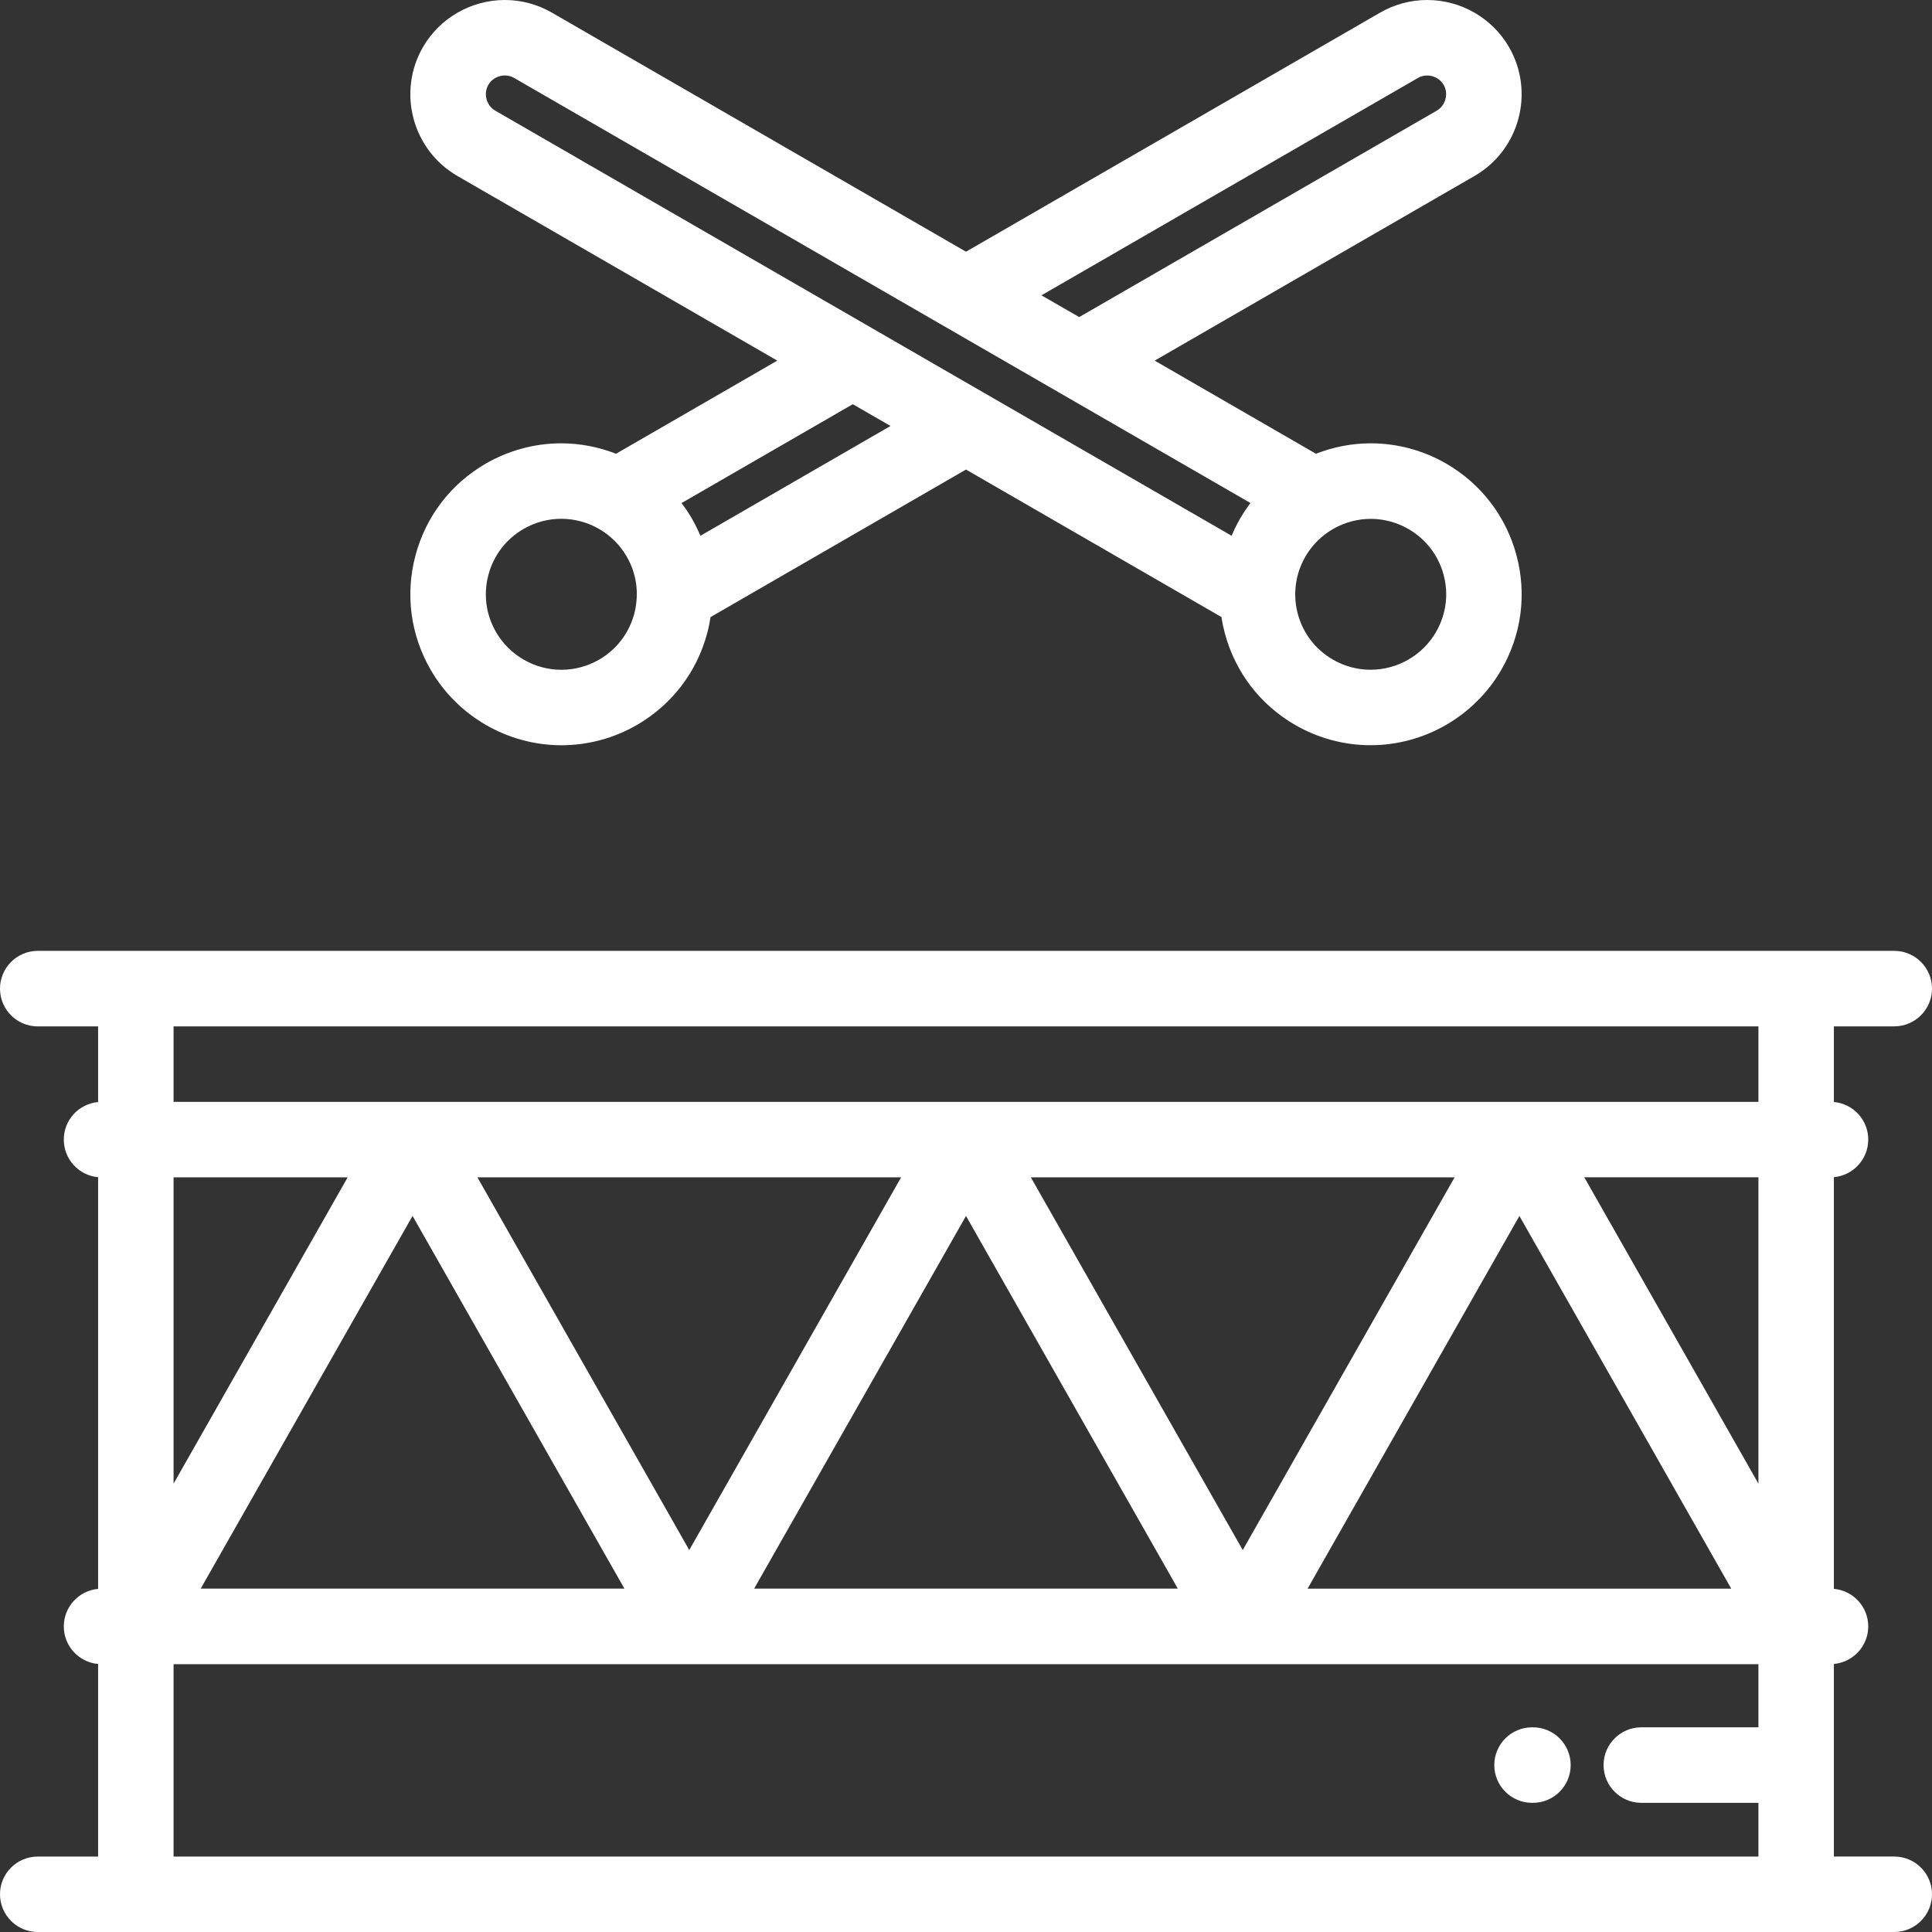 <?xml version="1.0" encoding="utf-8"?>
<!-- Generator: Adobe Illustrator 16.0.0, SVG Export Plug-In . SVG Version: 6.00 Build 0)  -->
<!DOCTYPE svg PUBLIC "-//W3C//DTD SVG 1.1//EN" "http://www.w3.org/Graphics/SVG/1.1/DTD/svg11.dtd">
<svg version="1.1" id="Capa_1" xmlns="http://www.w3.org/2000/svg" xmlns:xlink="http://www.w3.org/1999/xlink" x="0px" y="0px"
	 width="50px" height="50px" viewBox="0 0 50 50" enable-background="new 0 0 50 50" xml:space="preserve">
<rect x="0" y="0" width="50" height="50" fill="#333333" stroke="none"/>
<g>
	<g>
		<path fill="#FFFFFF" d="M49.023,48.047h-1.562v-4.984c0.498-0.045,0.889-0.463,0.889-0.972s-0.391-0.927-0.889-0.972V30.465
			c0.498-0.045,0.889-0.463,0.889-0.973s-0.391-0.928-0.889-0.972v-1.958h1.562c0.539,0,0.977-0.438,0.977-0.977
			s-0.438-0.977-0.977-0.977H0.977C0.437,24.609,0,25.047,0,25.586s0.437,0.977,0.977,0.977h1.562v1.958
			c-0.498,0.044-0.888,0.462-0.888,0.972s0.391,0.928,0.888,0.973v10.654c-0.498,0.045-0.888,0.463-0.888,0.972
			s0.391,0.927,0.888,0.972v4.984H0.977C0.437,48.047,0,48.484,0,49.023S0.437,50,0.977,50h48.047C49.562,50,50,49.562,50,49.023
			S49.562,48.047,49.023,48.047z M4.492,30.469h4.506l-4.506,7.928V30.469z M32.162,40.115l-5.484-9.646h10.967L32.162,40.115z
			 M39.322,31.469l5.483,9.646H33.84L39.322,31.469z M30.482,41.114H19.517L25,31.469L30.482,41.114z M17.838,40.115l-5.483-9.646
			h10.966L17.838,40.115z M16.16,41.114H5.194l5.483-9.646L16.16,41.114z M45.508,44.703h-3.031c-0.539,0-0.977,0.438-0.977,0.977
			s0.438,0.977,0.977,0.977h3.031v1.391H4.492v-4.979h41.016V44.703z M45.508,38.396l-4.507-7.928h4.507V38.396z M45.508,28.516
			H4.492v-1.953h41.016V28.516z"/>
	</g>
</g>
<g>
	<g>
		<path fill="#FFFFFF" d="M39.672,44.703h-0.023c-0.539,0-0.977,0.438-0.977,0.977s0.438,0.977,0.977,0.977h0.023
			c0.539,0,0.977-0.438,0.977-0.977S40.211,44.703,39.672,44.703z"/>
	</g>
</g>
<g>
	<g>
		<path fill="#FFFFFF" d="M39.246,14.369c-0.271-1.008-0.917-1.85-1.82-2.372c-0.594-0.343-1.268-0.524-1.951-0.524
			c-0.492,0-0.973,0.096-1.418,0.27l-4.174-2.41l8.277-4.779c1.166-0.673,1.566-2.169,0.893-3.335C38.619,0.467,37.807,0,36.935,0
			c-0.427,0-0.847,0.113-1.216,0.326L25,6.514L14.281,0.326C13.912,0.113,13.492,0,13.065,0c-0.873,0-1.685,0.467-2.119,1.22
			c-0.673,1.166-0.272,2.662,0.893,3.335l8.277,4.778l-4.173,2.41c-0.446-0.174-0.926-0.27-1.419-0.27
			c-0.682,0-1.356,0.182-1.95,0.524c-0.904,0.522-1.55,1.364-1.82,2.372c-0.27,1.008-0.131,2.061,0.391,2.964
			c0.695,1.205,1.993,1.954,3.386,1.954c0.682,0,1.356-0.181,1.95-0.524c0.903-0.521,1.55-1.364,1.82-2.372
			c0.038-0.14,0.066-0.28,0.088-0.421L25,12.152l6.611,3.817c0.021,0.141,0.051,0.282,0.088,0.421c0.27,1.008,0.916,1.85,1.82,2.372
			c0.594,0.343,1.268,0.524,1.95,0.524l0,0c1.393,0,2.69-0.749,3.386-1.954C39.377,16.429,39.516,15.376,39.246,14.369z
			 M16.414,15.885c-0.135,0.504-0.458,0.925-0.91,1.187c-0.297,0.171-0.634,0.262-0.974,0.262c-0.697,0-1.346-0.375-1.694-0.978
			c-0.261-0.452-0.33-0.978-0.195-1.482c0.135-0.504,0.458-0.925,0.91-1.186c0.297-0.172,0.634-0.262,0.974-0.262
			c0.697,0,1.347,0.375,1.694,0.977c0.029,0.049,0.054,0.1,0.078,0.151c0.007,0.015,0.014,0.029,0.021,0.044
			c0.02,0.045,0.038,0.09,0.054,0.136c0.005,0.016,0.011,0.032,0.016,0.048c0.013,0.041,0.024,0.082,0.035,0.123
			c0.005,0.021,0.01,0.042,0.015,0.064c0.009,0.04,0.016,0.08,0.022,0.12c0.003,0.023,0.006,0.046,0.009,0.069
			c0.004,0.041,0.008,0.082,0.01,0.123c0.001,0.021,0.002,0.042,0.002,0.063C16.482,15.525,16.462,15.707,16.414,15.885z
			 M36.695,2.018c0.074-0.043,0.154-0.064,0.24-0.064c0.139,0,0.323,0.064,0.427,0.243c0.132,0.229,0.05,0.535-0.179,0.667
			L27.93,8.206l-0.977-0.563L36.695,2.018z M18.128,13.865c-0.003-0.006-0.006-0.013-0.009-0.019
			c-0.025-0.058-0.051-0.114-0.079-0.171c-0.008-0.016-0.015-0.032-0.023-0.048c-0.034-0.066-0.068-0.133-0.106-0.198
			c0-0.001-0.001-0.002-0.001-0.002c-0.042-0.074-0.087-0.146-0.134-0.216c-0.012-0.017-0.024-0.033-0.036-0.05
			c-0.033-0.047-0.066-0.095-0.101-0.142l4.431-2.558l0.977,0.563L18.128,13.865z M32.263,13.157
			c-0.013,0.018-0.026,0.036-0.039,0.055c-0.047,0.07-0.091,0.142-0.134,0.215c-0.038,0.066-0.074,0.133-0.107,0.201
			c-0.008,0.016-0.016,0.031-0.023,0.046c-0.027,0.057-0.054,0.115-0.078,0.172c-0.003,0.006-0.006,0.012-0.009,0.019L12.816,2.863
			c-0.229-0.132-0.311-0.438-0.178-0.667c0.104-0.179,0.289-0.243,0.427-0.243c0.085,0,0.166,0.021,0.24,0.064l11.207,6.47
			c0,0,0,0,0,0l2.93,1.691l0,0l4.919,2.84C32.326,13.064,32.295,13.11,32.263,13.157z M37.164,16.356
			c-0.348,0.603-0.997,0.977-1.694,0.977c-0.34,0-0.677-0.09-0.974-0.262c-0.451-0.261-0.775-0.682-0.91-1.186
			c-0.048-0.178-0.068-0.359-0.066-0.539c0.001-0.021,0.002-0.042,0.003-0.063c0.002-0.041,0.005-0.082,0.01-0.123
			c0.003-0.023,0.006-0.046,0.009-0.069c0.006-0.04,0.014-0.08,0.022-0.12c0.005-0.021,0.01-0.042,0.015-0.064
			c0.011-0.042,0.022-0.083,0.035-0.124c0.006-0.016,0.011-0.031,0.016-0.047c0.017-0.046,0.035-0.091,0.055-0.136
			c0.006-0.015,0.014-0.03,0.02-0.044c0.024-0.051,0.049-0.102,0.078-0.151c0.348-0.603,0.997-0.977,1.693-0.977
			c0.341,0,0.678,0.091,0.975,0.263c0.451,0.261,0.775,0.682,0.91,1.186S37.425,15.904,37.164,16.356z"/>
	</g>
</g>
</svg>
